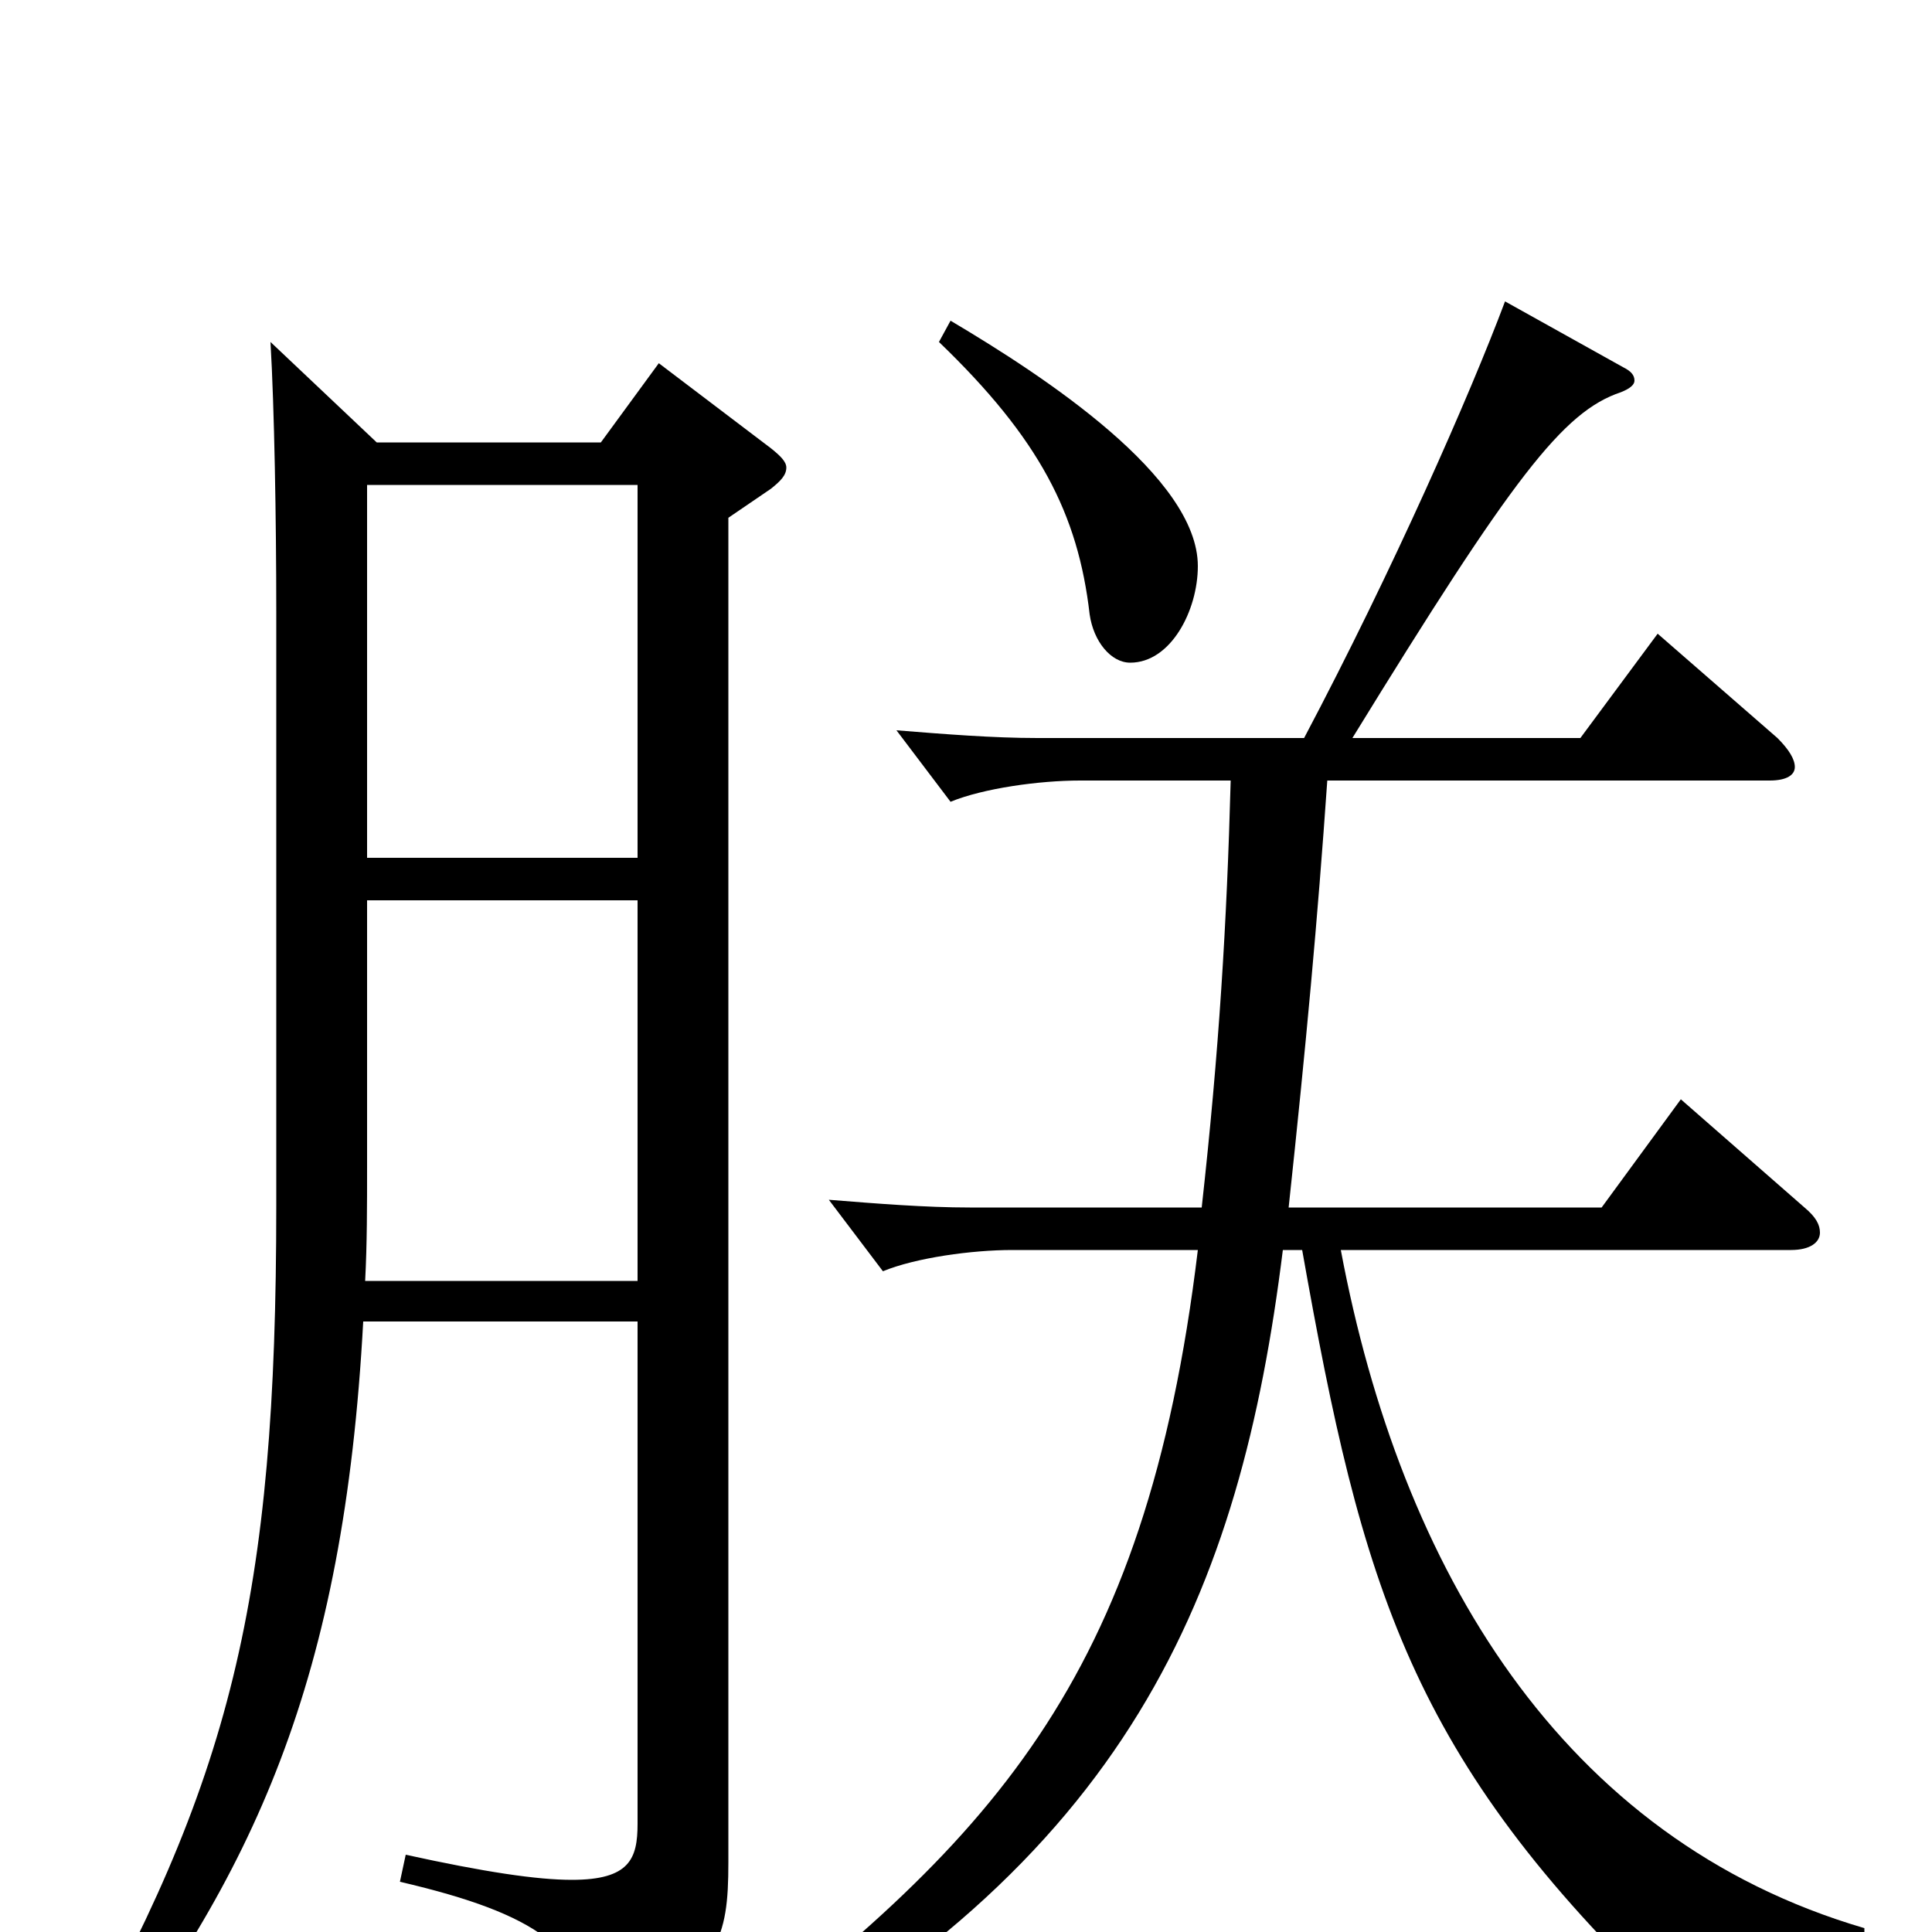 <svg xmlns="http://www.w3.org/2000/svg" viewBox="0 -1000 1000 1000">
	<path fill="#000000" d="M341 -812L311 -771H195L140 -823C142 -789 143 -731 143 -683V-376C143 -173 120 -78 33 74L43 84C132 -29 178 -131 188 -316H330V-56C330 -38 326 -27 296 -27C278 -27 251 -31 210 -40L207 -26C280 -9 300 9 308 46C309 52 312 55 315 55C317 55 320 54 322 52C372 18 377 4 377 -36V-732L399 -747C404 -751 407 -754 407 -758C407 -761 404 -764 399 -768ZM190 -556V-749H330V-556ZM189 -337C190 -356 190 -376 190 -397V-534H330V-337ZM486 -823C538 -773 558 -734 564 -682C566 -668 575 -657 585 -657C606 -657 620 -684 620 -707C620 -753 541 -805 492 -834ZM965 -2C808 -48 725 -188 694 -353H927C937 -353 942 -357 942 -362C942 -366 940 -370 934 -375L870 -431L829 -375H667C676 -459 682 -524 687 -596H916C925 -596 929 -599 929 -603C929 -607 926 -612 920 -618L858 -672L818 -618H700C783 -753 809 -787 839 -797C844 -799 846 -801 846 -803C846 -806 844 -808 840 -810L779 -844C761 -796 721 -705 675 -618H537C514 -618 489 -620 464 -622L492 -585C509 -592 538 -596 559 -596H637C635 -522 631 -456 622 -375H502C479 -375 454 -377 429 -379L457 -342C474 -349 503 -353 524 -353H620C593 -129 513 -46 362 68L370 79C585 -35 642 -176 664 -353H674C705 -178 730 -90 864 38C868 41 870 43 873 43C875 43 877 41 879 39C894 20 917 10 948 10C953 10 959 10 965 11Z"/>
</svg>